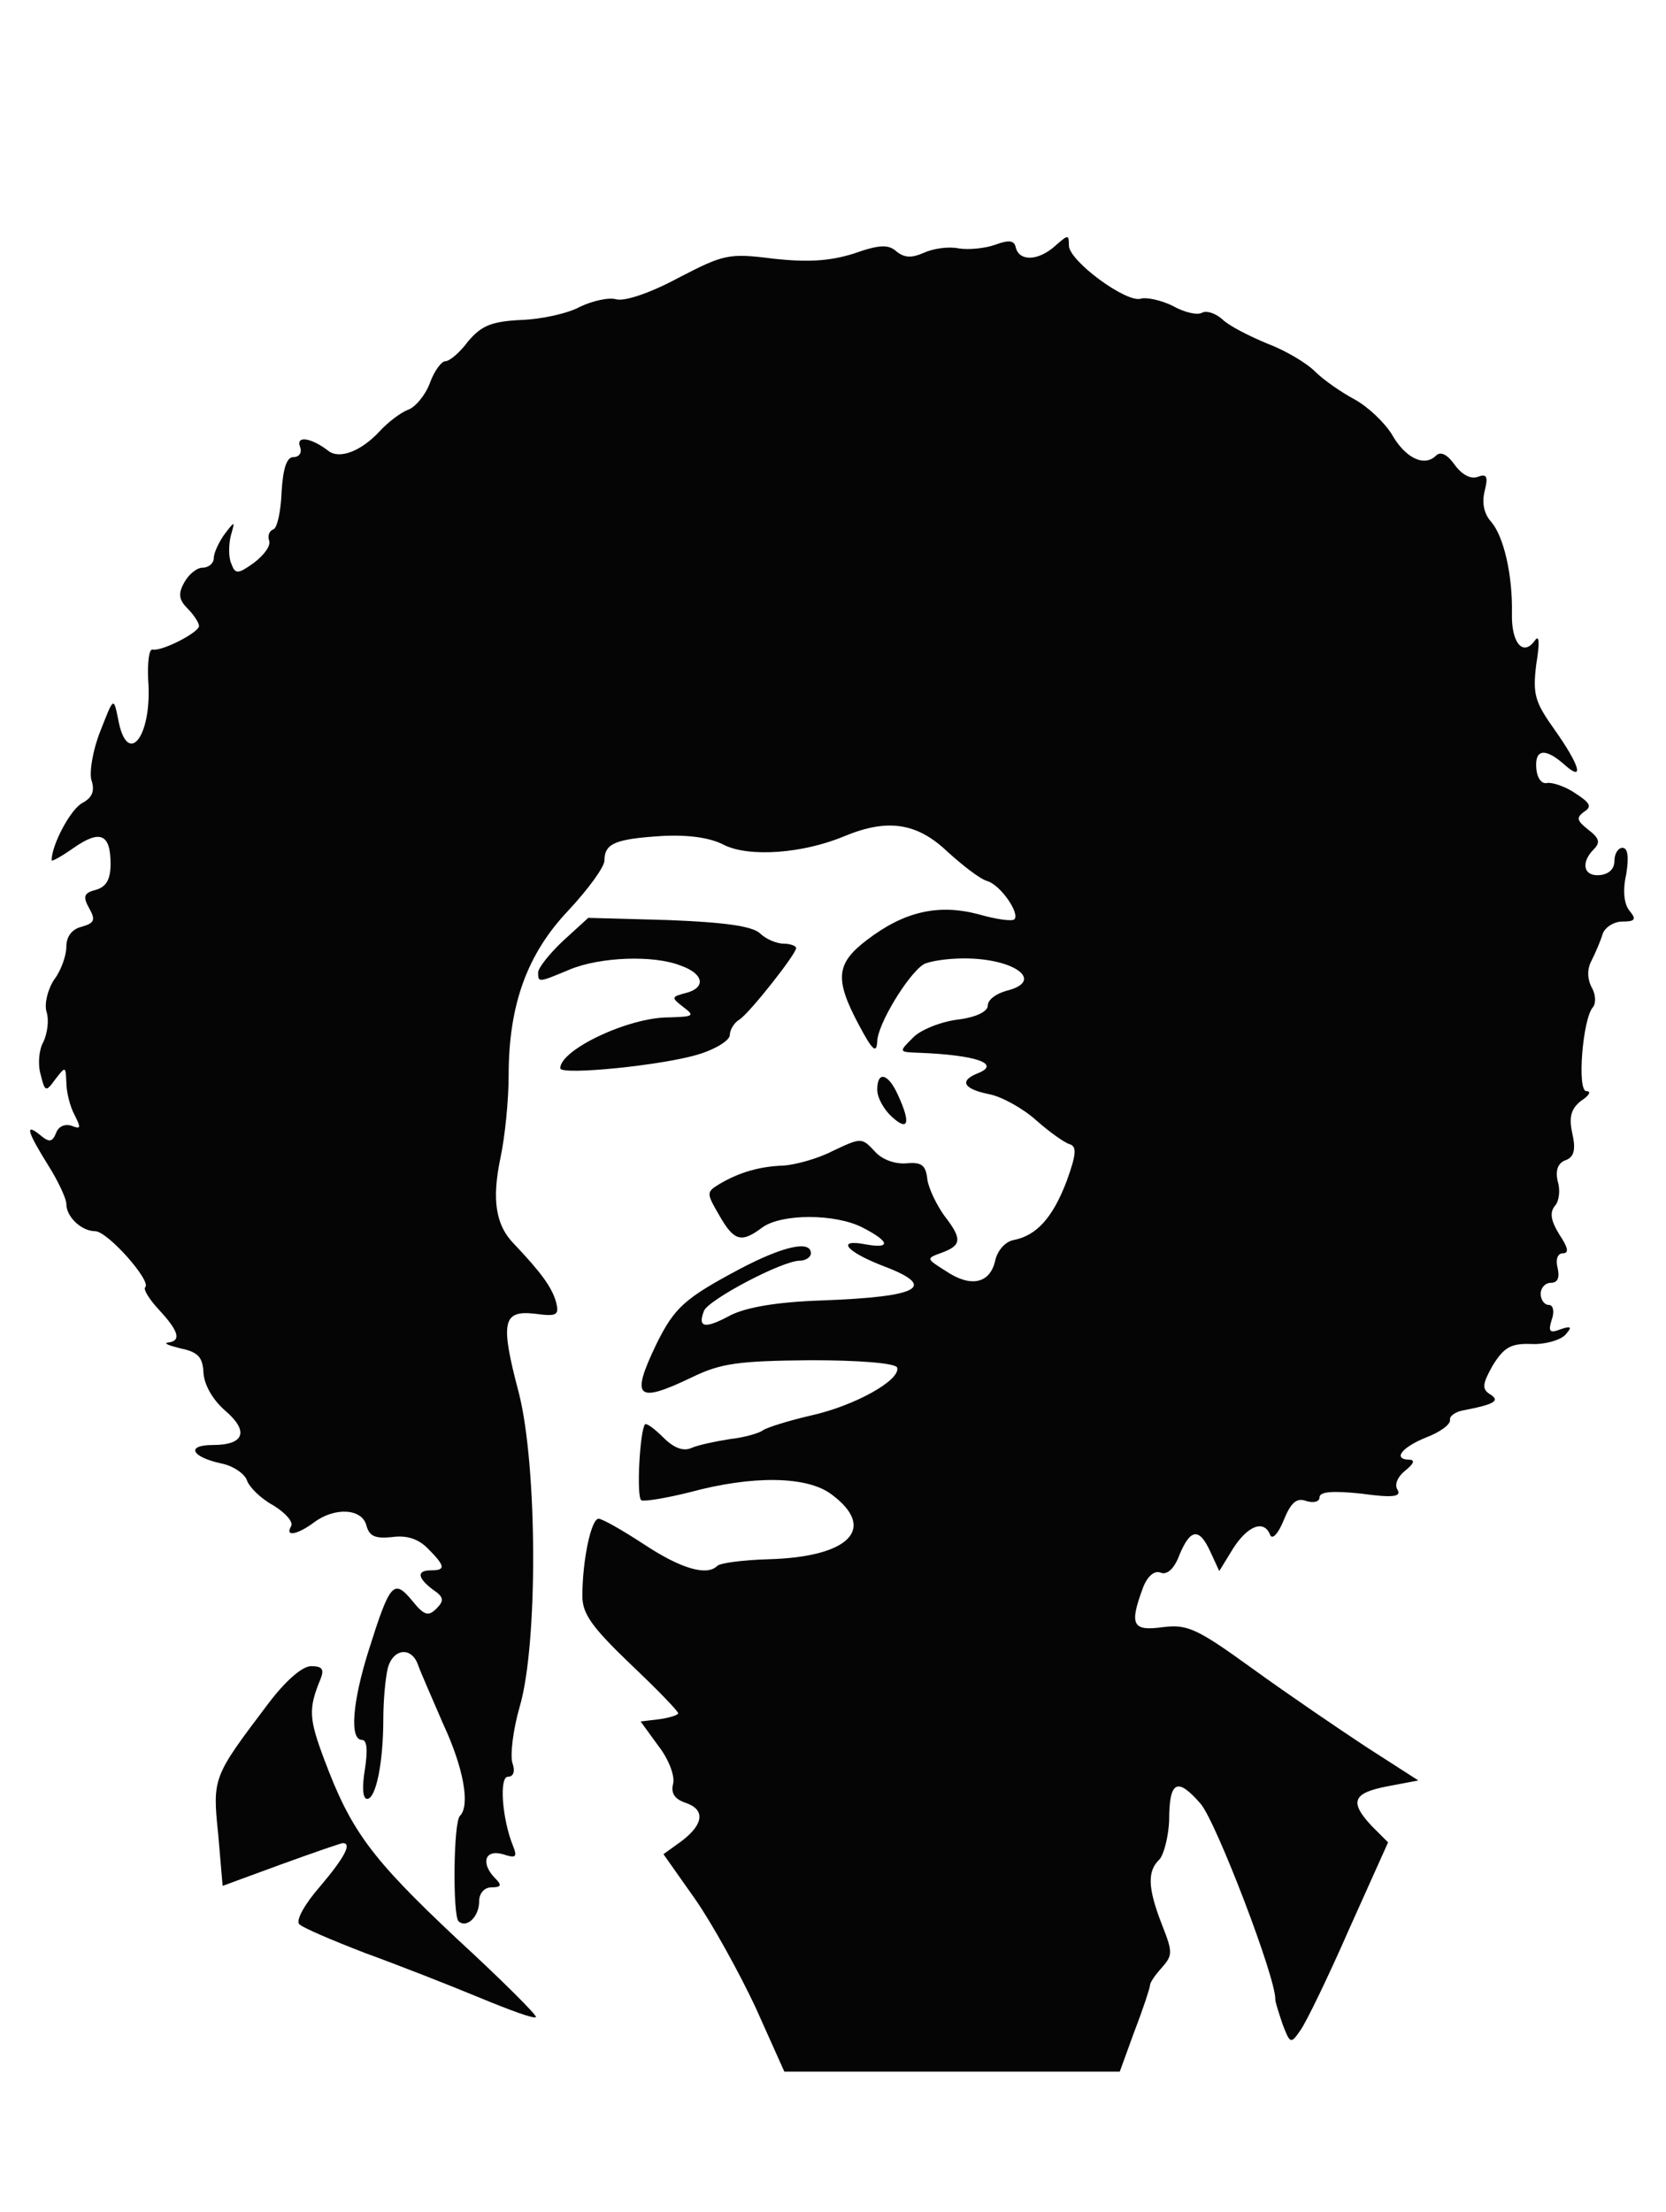 <!--?xml version="1.0" standalone="no"?--><svg version="1.0" xmlns="http://www.w3.org/2000/svg" width="226pt" height="300pt" viewBox="0 0 226 300" preserveAspectRatio="xMidYMid meet">
<g transform="translate(0,300) scale(0.1,-0.1)" fill="#050505" stroke="none">
<path d="M1350 2668 c-14 -5 -36 -7 -49 -5 -14 3 -35 0 -48 -6 -16 -7 -26 -7
-37 2 -11 10 -24 9 -58 -3 -32 -10 -61 -12 -108 -7 -62 8 -68 6 -130 -26 -37
-20 -72 -32 -84 -29 -10 3 -32 -2 -49 -10 -16 -9 -52 -17 -80 -18 -41 -2 -54
-8 -72 -29 -11 -15 -25 -27 -31 -27 -5 0 -15 -13 -21 -30 -6 -16 -20 -33 -30
-36 -10 -4 -27 -17 -38 -29 -25 -27 -54 -38 -69 -27 -23 18 -45 22 -39 6 3 -8
-1 -14 -9 -14 -9 0 -14 -15 -16 -47 -1 -27 -6 -49 -11 -51 -6 -2 -8 -9 -6 -15
3 -7 -7 -20 -20 -30 -22 -16 -26 -16 -31 -2 -4 8 -4 25 -1 38 6 21 6 21 -8 3
-8 -11 -15 -26 -15 -33 0 -7 -7 -13 -15 -13 -8 0 -19 -9 -25 -20 -9 -16 -7
-24 5 -36 8 -8 15 -19 15 -23 0 -9 -51 -35 -63 -32 -5 1 -7 -18 -6 -41 6 -78
-29 -121 -41 -52 -6 29 -6 28 -24 -18 -10 -25 -15 -55 -12 -66 5 -15 1 -24
-12 -31 -16 -8 -42 -57 -42 -78 0 -2 13 5 30 17 36 25 50 19 50 -22 0 -21 -6
-31 -20 -35 -16 -4 -18 -9 -9 -25 9 -16 7 -20 -10 -25 -13 -3 -21 -13 -21 -27
0 -12 -7 -32 -16 -44 -9 -13 -14 -33 -11 -44 4 -12 1 -30 -4 -41 -6 -10 -8
-30 -4 -44 6 -24 7 -25 20 -7 14 18 14 18 15 -4 0 -13 5 -33 11 -44 9 -18 9
-20 -4 -15 -9 3 -18 -1 -21 -10 -5 -12 -9 -13 -21 -3 -22 18 -18 5 10 -40 14
-22 25 -46 25 -53 0 -18 21 -37 39 -37 17 0 77 -68 68 -76 -3 -3 6 -17 19 -31
27 -29 30 -42 12 -44 -7 -1 1 -4 17 -8 24 -5 30 -12 31 -33 1 -16 12 -36 29
-51 33 -28 27 -47 -16 -47 -37 0 -30 -16 11 -25 16 -3 32 -14 35 -23 3 -9 19
-25 36 -34 16 -10 27 -22 24 -28 -9 -15 8 -12 31 5 28 21 65 19 71 -4 4 -15
12 -18 34 -16 20 3 36 -2 49 -15 24 -24 25 -30 5 -30 -20 0 -19 -10 2 -26 15
-10 16 -15 5 -26 -11 -11 -17 -9 -33 11 -25 30 -30 24 -59 -68 -22 -70 -26
-121 -9 -121 7 0 8 -14 4 -40 -4 -24 -3 -40 3 -40 12 0 22 49 22 109 0 25 3
56 6 68 7 27 32 30 41 5 3 -9 19 -45 34 -80 28 -60 37 -111 23 -125 -9 -8 -10
-135 -2 -143 11 -10 28 6 28 27 0 11 7 19 17 19 13 0 14 3 5 12 -20 20 -15 40
10 33 18 -6 20 -4 14 11 -15 37 -19 94 -7 94 8 0 10 8 6 19 -3 11 1 45 10 76
25 85 24 326 -1 425 -26 98 -22 113 22 108 30 -4 33 -2 28 17 -6 20 -21 40
-56 77 -26 26 -31 61 -19 118 6 28 11 78 11 111 0 96 25 165 81 224 27 29 49
59 49 68 0 23 15 29 77 33 36 2 66 -2 85 -12 34 -17 107 -12 164 12 58 24 98
18 139 -21 21 -19 44 -37 54 -40 18 -5 45 -44 37 -52 -3 -3 -25 0 -49 7 -54
14 -100 4 -151 -35 -42 -32 -44 -53 -11 -115 18 -34 24 -40 25 -23 0 23 42 92
63 105 7 4 31 8 55 8 69 0 110 -31 57 -44 -14 -4 -25 -12 -25 -20 0 -8 -16
-16 -41 -19 -23 -3 -51 -14 -61 -25 -19 -19 -19 -19 9 -20 77 -3 112 -15 79
-28 -25 -10 -19 -21 15 -28 17 -3 46 -19 64 -35 18 -16 39 -31 46 -33 10 -3 9
-14 -4 -50 -19 -50 -41 -74 -72 -80 -11 -2 -22 -14 -25 -28 -7 -31 -33 -37
-67 -14 -27 17 -27 17 -5 25 27 10 27 19 3 50 -10 14 -21 36 -23 49 -2 20 -8
24 -29 22 -15 -1 -33 5 -43 17 -17 18 -18 18 -56 0 -21 -11 -52 -19 -67 -20
-32 -1 -60 -9 -87 -25 -18 -11 -18 -12 0 -43 20 -35 30 -37 58 -16 26 19 99
19 136 0 37 -19 39 -29 5 -23 -41 8 -28 -9 20 -28 78 -29 56 -43 -82 -48 -58
-2 -100 -9 -122 -20 -35 -19 -45 -17 -36 6 6 15 106 68 130 68 8 0 15 5 15 10
0 18 -37 10 -96 -21 -75 -40 -89 -52 -114 -103 -35 -73 -26 -80 49 -44 39 19
63 22 160 23 67 0 116 -4 118 -10 5 -17 -58 -52 -117 -65 -30 -7 -59 -16 -65
-20 -5 -4 -26 -10 -45 -12 -19 -3 -43 -8 -52 -12 -11 -5 -24 0 -38 14 -12 12
-23 20 -25 18 -7 -8 -12 -99 -5 -103 4 -2 34 3 66 11 85 23 159 22 192 -3 62
-46 25 -85 -86 -88 -34 -1 -65 -5 -69 -9 -14 -14 -49 -4 -99 29 -29 19 -57 35
-62 35 -10 0 -22 -56 -22 -105 0 -24 13 -42 65 -92 36 -34 65 -64 65 -67 0 -2
-11 -6 -26 -8 l-25 -3 24 -33 c14 -18 23 -41 20 -52 -3 -12 2 -20 16 -25 28
-9 26 -29 -4 -52 l-25 -18 43 -61 c23 -33 60 -100 82 -147 l39 -87 227 0 228
0 20 55 c12 31 21 59 21 62 0 4 7 14 16 24 15 17 15 21 0 59 -19 49 -20 72 -3
88 6 7 12 31 13 52 0 55 11 60 43 23 21 -25 102 -236 101 -265 0 -4 5 -19 10
-34 10 -26 11 -27 24 -8 8 11 38 73 66 137 l53 118 -22 22 c-31 33 -26 45 21
54 l42 8 -70 45 c-38 25 -107 72 -154 106 -76 55 -89 61 -122 57 -42 -6 -46 3
-28 52 6 17 16 25 24 22 9 -4 19 5 26 24 15 36 27 37 42 4 l12 -26 19 31 c20
31 42 39 50 18 3 -7 11 2 18 19 10 25 18 32 31 27 10 -3 18 -1 18 5 0 8 19 9
57 5 43 -6 54 -4 49 5 -5 7 0 18 10 26 11 9 14 14 7 15 -24 0 -13 16 21 30 19
7 34 18 33 24 -1 5 7 11 18 13 42 8 51 13 36 22 -11 7 -10 14 4 39 15 24 24
30 52 29 18 -1 39 5 46 12 10 11 9 13 -6 8 -15 -6 -17 -3 -12 13 4 11 2 20 -4
20 -6 0 -11 7 -11 15 0 8 6 15 14 15 9 0 12 7 9 20 -3 12 0 20 7 20 9 0 7 8
-5 26 -11 18 -13 29 -6 38 6 6 8 22 4 34 -3 14 0 24 10 28 12 4 15 14 10 36
-5 23 -2 34 12 45 11 7 14 13 7 13 -13 0 -5 99 9 114 4 5 4 17 -2 27 -6 12 -6
25 0 36 5 10 12 26 15 36 3 9 15 17 27 17 17 0 19 3 10 14 -8 9 -10 28 -5 50
4 24 2 36 -5 36 -6 0 -11 -8 -11 -18 0 -11 -8 -18 -20 -19 -22 -2 -26 17 -8
35 9 9 8 15 -8 27 -15 12 -16 16 -5 24 11 7 8 12 -12 25 -13 9 -31 15 -38 14
-8 -2 -14 7 -15 20 -2 26 12 28 38 5 28 -25 21 -1 -13 47 -27 38 -30 48 -25
89 5 30 4 41 -2 32 -16 -22 -32 -3 -31 37 1 52 -11 104 -28 124 -10 11 -13 26
-9 42 5 20 3 24 -10 19 -9 -3 -21 3 -31 17 -10 14 -19 18 -25 12 -16 -16 -42
-3 -60 29 -10 16 -32 37 -50 47 -17 9 -42 26 -54 38 -12 12 -41 29 -65 38 -24
10 -52 24 -61 33 -9 8 -21 12 -27 9 -6 -4 -24 0 -40 9 -16 8 -36 12 -43 10
-19 -7 -98 51 -98 72 0 15 -1 15 -18 0 -23 -21 -49 -22 -54 -3 -2 10 -9 11
-28 4z" id="node1" class="node"></path>
<path d="M764 1724 c-19 -18 -34 -37 -34 -43 0 -14 0 -14 43 4 41 17 114 20
151 5 31 -11 34 -30 6 -37 -19 -5 -20 -6 -3 -19 16 -12 14 -13 -20 -14 -55 0
-147 -44 -147 -69 0 -10 140 4 188 19 23 7 42 19 42 26 0 7 6 17 13 21 14 9
77 89 77 97 0 3 -8 6 -17 6 -9 0 -24 6 -32 14 -11 10 -49 15 -124 18 l-109 3
-34 -31z" id="node2" class="node"></path>
<path d="M1190 1522 c0 -11 9 -27 20 -37 22 -20 26 -9 8 30 -13 29 -28 33 -28
7z" id="node3" class="node"></path>
<path d="M363 688 c-74 -98 -75 -99 -67 -176 l6 -70 79 29 c44 16 82 29 84 29
13 0 2 -20 -31 -59 -21 -24 -33 -46 -28 -51 5 -5 45 -22 89 -39 44 -16 113
-43 154 -60 41 -17 76 -30 78 -27 2 2 -46 50 -108 107 -116 109 -143 146 -179
242 -21 56 -22 69 -5 110 5 13 2 17 -13 17 -12 0 -35 -20 -59 -52z" id="node4" class="node"></path>
</g>
<g transform="translate(0,300) scale(0.1,-0.1)" fill="#A0A0A0" stroke="none">

</g>
</svg>